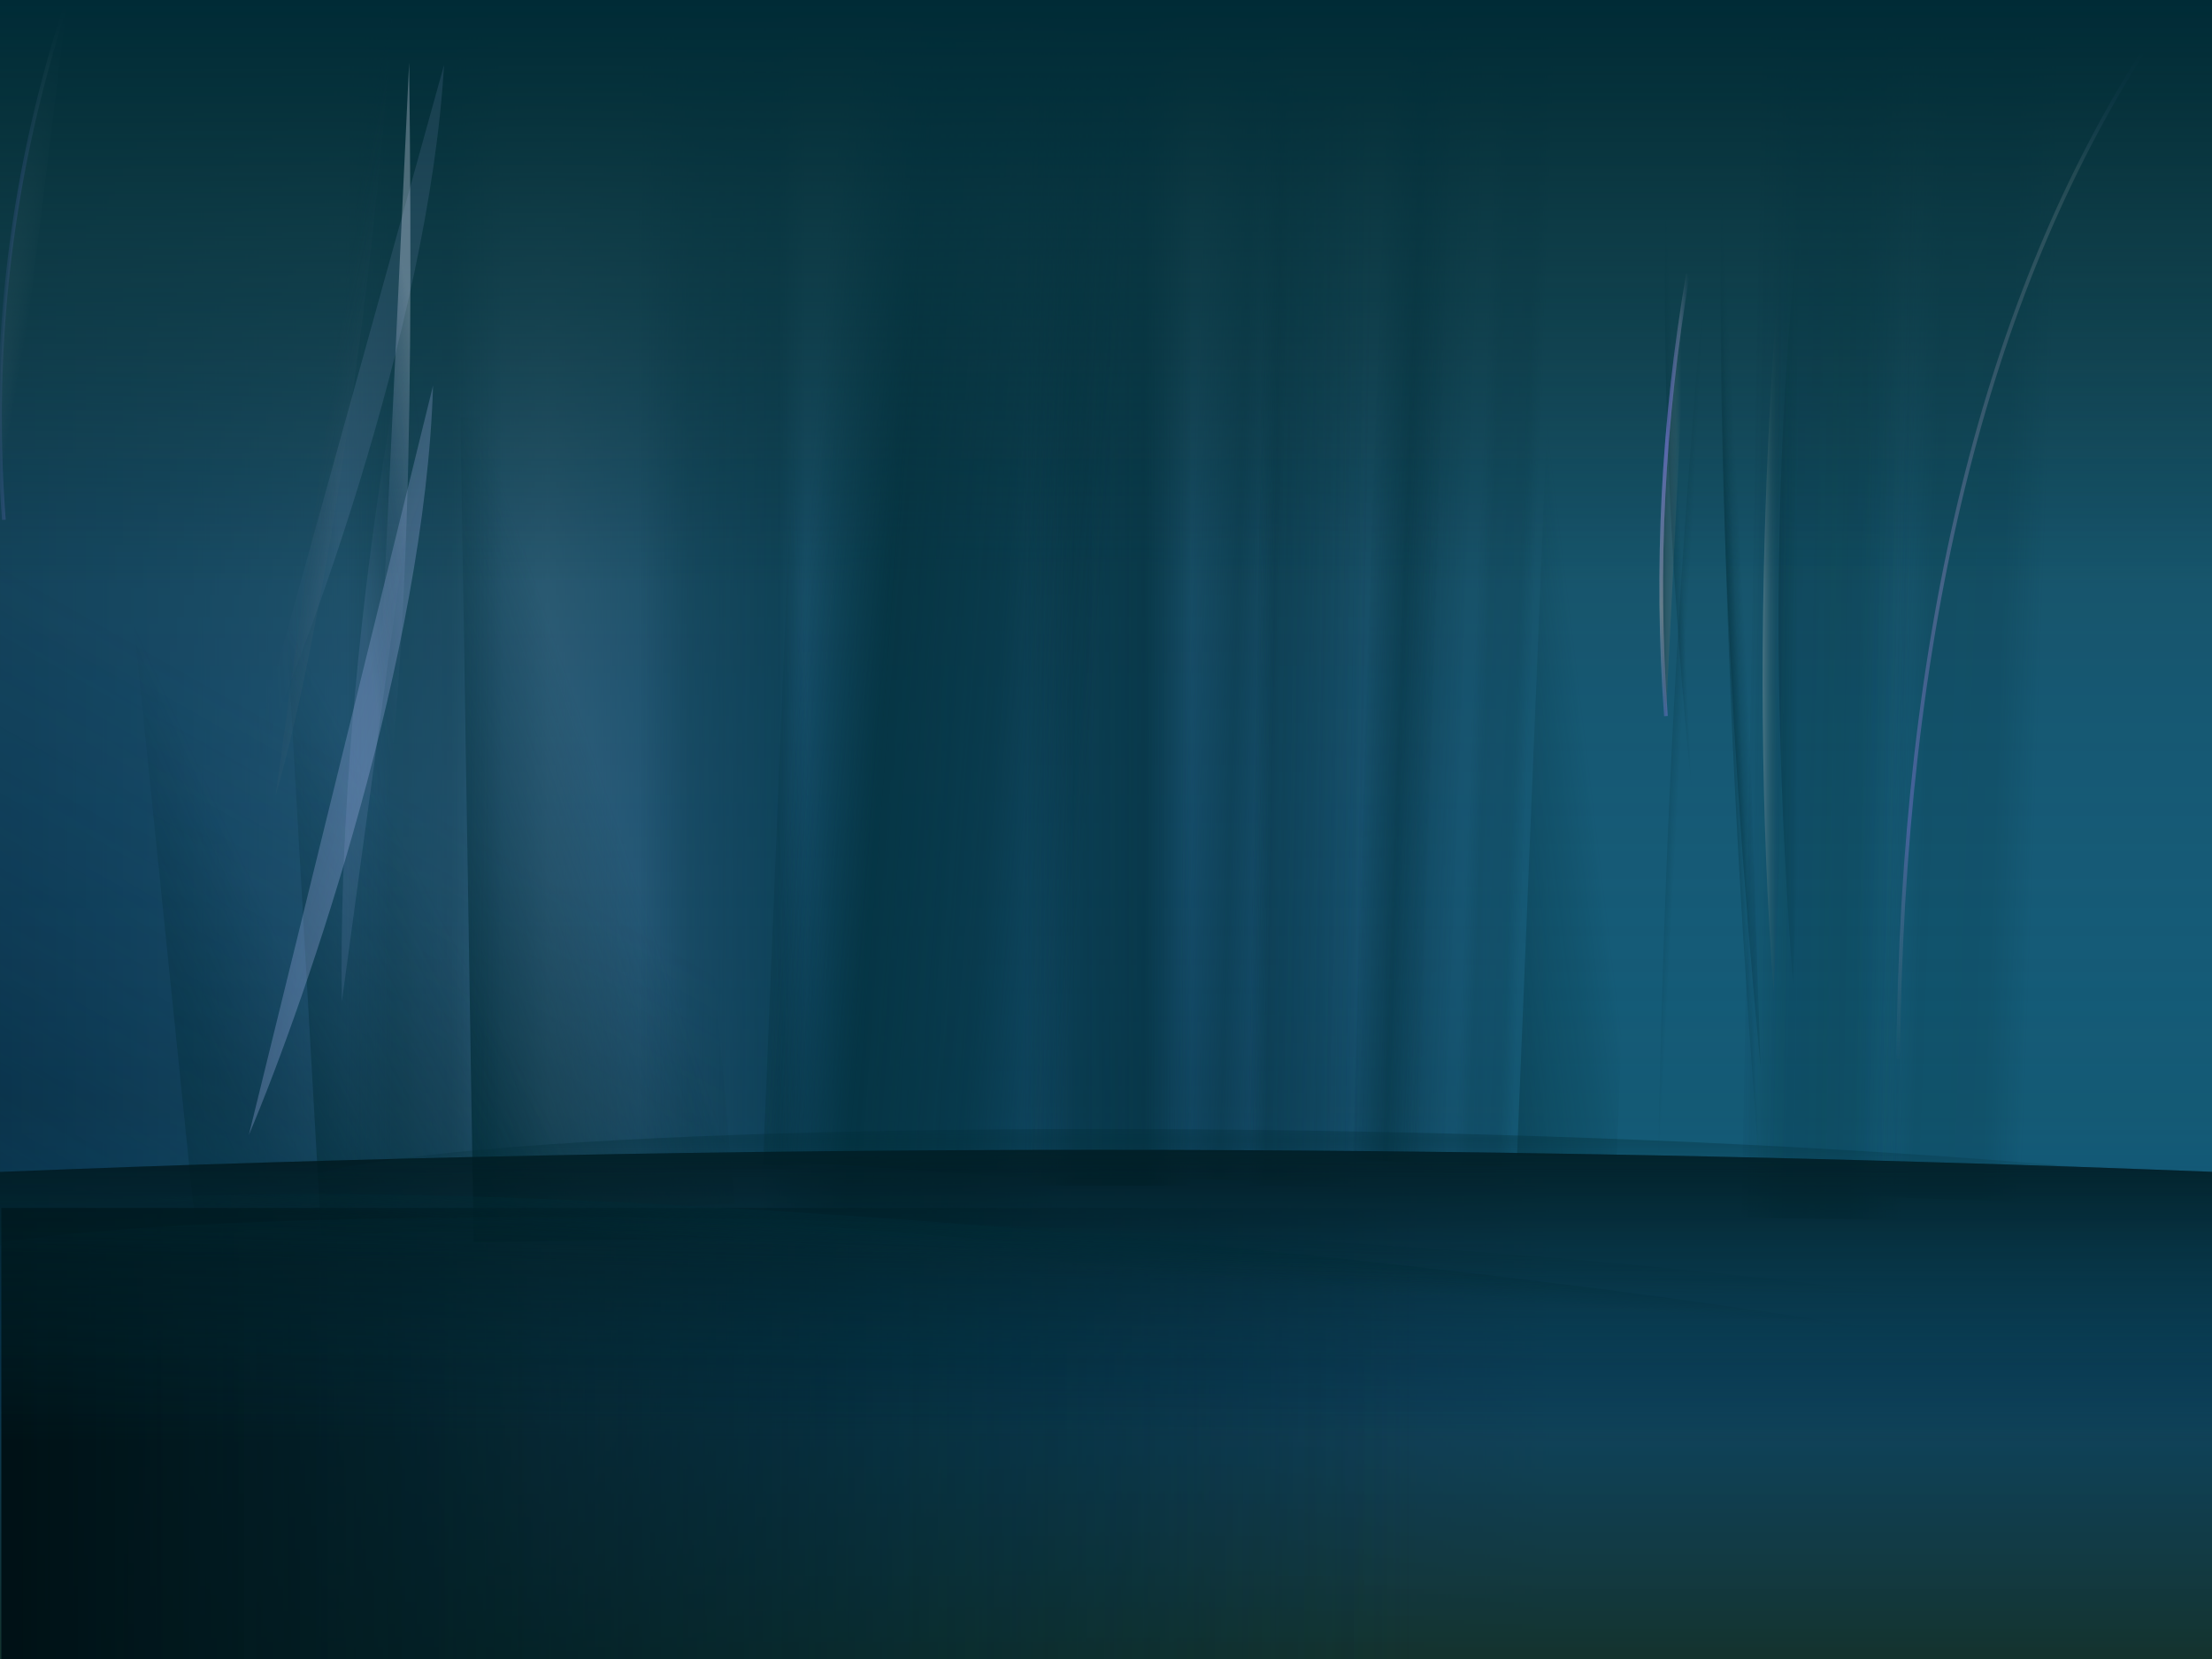 <svg preserveAspectRatio="xMidYMid slice" id="aurora" viewBox="0 0 800 600" xmlns="http://www.w3.org/2000/svg">
<style>
@keyframes anim1 {
    from {opacity: 0;}
    to {opacity: 1;}
}

@keyframes anim2 {
    from {opacity: 1;}
    to {opacity: 0.1;}
}

@keyframes anim3 {
    from {transform: translate(686px, 17.98px);}
    to {transform: translate(700px, 17.98px);}
}

@keyframes anim4 {
    from {opacity: 1;}
    to {opacity: 0;}
}

@keyframes anim5 {
    from {opacity: .6;}
    to {opacity: .2;}
}

@keyframes anim6 {
    from {transform: translateX(0);}
    to {transform: translateX(15px);}
}

@keyframes anim7 {
    from {transform: translateX(690px) translateY(201.98px);}
    to {transform: translateX(705px) translateY(201.98px);}
}

@keyframes anim8 {
    from {transform: translateX(630px);}
    to {transform: translateX(615px);}
}

@keyframes anim9 {
    from {transform: translateX(0);}
    to {transform: translateX(200px);}
}

@keyframes anim10 {
    from {opacity: .7;}
    to {opacity:.1;}
}

@keyframes anim11 {
    from {opacity: 0}
    to {opacity: .5;}
}

@keyframes anim12 {
    from {transform: translateX(0);}
    to {transform: translateX(-10px);}
}

@keyframes anim13 {
    from {transform: translateX(0);}
    to {transform: translateX(-10px);}
}

@keyframes anim14 {
    from {transform: translateX(-10px);}
    to {transform: translateX(10px);}
}
</style>
   <defs>
            <linearGradient id="rect1">
                <stop offset="0%"  stop-color="#002b36" />
                <stop offset="25%" stop-color="rgba(6, 70, 87,0.678)" />
                <stop offset="40%" stop-color="#073642" />
                <stop offset="70%" stop-color="rgba(28, 61, 57,0.956)" />
            </linearGradient>
            <linearGradient id="rect2">
                <stop offset="0%"  stop-color="rgba(0,0,0,0)" />
                <stop offset="25%" stop-color="#414747" />
                <stop offset="40%" stop-color="rgba(0,0,0,0)" />
                <stop offset="70%" stop-color="#083b39" />
            </linearGradient>
            <linearGradient id="rect3">
                <stop offset="0%"  stop-color="rgba(0,0,0,0.933)" />
                <stop offset="25%" stop-color="rgba(0,0,0,0)" />
                <stop offset="40%" stop-color="#032422" />
                <stop offset="70%" stop-color="rgba(0,0,0,0)" />
            </linearGradient>
            <linearGradient id="rect4" gradientTransform="rotate(90)">
                <stop offset="0%"  stop-color="#14332e" />
                <stop offset="67%" stop-color="rgba(38, 138, 210,0.388)" />
                <stop offset="82%" stop-color="rgba(16, 72, 112,0.737)" />
                <stop offset="100%" stop-color="#14332e" />
            </linearGradient>

            <linearGradient id="path1">
                <stop offset="0%" stop-color="rgba(0, 43, 54,1)" />
                <stop offset="100%" stop-color="rgba(0, 43, 54,0)" />
            </linearGradient>

            <linearGradient id="path2">
                <stop offset="0%" stop-color="rgba(0,0,0,0.6)" />
                <stop offset="100%" stop-color="rgba(0, 43, 54,0)" />
            </linearGradient>

            <linearGradient id="path3" gradientTransform="rotate(90)">
                <stop offset="0%" stop-color="rgba(0, 43, 54,0.823)" />
                <stop offset="58%" stop-color="rgba(0, 43, 54,0)" />
            </linearGradient>

            <linearGradient id="path4" gradientTransform="rotate(90)">
                <stop offset="0%" stop-color="rgba(0,0,0,0.4)" />
                <stop offset="58%" stop-color="rgba(0, 43, 54,0)" />
            </linearGradient>

            <linearGradient id="path5" gradientTransform="rotate(90)">
                <stop offset="0%" stop-color="#002b36" />
                <stop offset="40%" stop-color="rgba(7, 54, 66,0.588)" />
                <stop offset="100%" stop-color="rgba(7, 54, 66,0)" />
            </linearGradient>

            <linearGradient id="path6">
                <stop offset="0%" stop-color="rgba(0, 43, 54,0)" />
                <stop offset="30%" stop-color="rgba(0, 43, 54,0.27)" />
                <stop offset="71%" stop-color="rgba(0, 43, 54,0.356)" />
                <stop offset="100%" stop-color="rgba(0, 43, 54,0)" />
            </linearGradient>

            <linearGradient id="strokepath7">
                <stop offset="0%" stop-color="rgba(108, 113, 196,0)" />
                <stop offset="40%" stop-color="rgba(108, 113, 196,0.619)" />
                <stop offset="75%" stop-color="rgba(131, 148, 150,0.619)" />
                <stop offset="100%" stop-color="rgba(131, 148, 150,0)" />
            </linearGradient>
            <linearGradient id="path7" gradientTransform="rotate(0.46)">
                <stop offset="0%" stop-color="rgba(0, 43, 54,0.796)" />
                <stop offset="79%" stop-color="rgba(131, 148, 150,0)" />
            </linearGradient>

            <linearGradient id="path8" gradientTransform="rotate(0.03)">
                <stop offset="0%" stop-color="rgba(0, 43, 54,0.549)" />
                <stop offset="45%" stop-color="rgba(0, 43, 54,0)" />
            </linearGradient>

            <linearGradient id="path9">
                <stop offset="0%" stop-color="rgba(0, 43, 54,0)" />
                <stop offset="31%" stop-color="rgba(0, 43, 54,.227)" />
                <stop offset="84%" stop-color="rgba(0, 43, 54,.329)" />
                <stop offset="100%" stop-color="rgba(0, 43, 54,0)" />
            </linearGradient>

            <linearGradient id="path10">
                <stop offset="0%" stop-color="rgba(0, 43, 54,0)" />
                <stop offset="24%" stop-color="rgba(0, 43, 54,.137)" />
                <stop offset="77%" stop-color="rgba(0, 43, 54,.152)" />
                <stop offset="100%" stop-color="rgba(0, 43, 54,0)" />
            </linearGradient>

            <linearGradient id="path10">
                <stop offset="0%" stop-color="rgba(0, 43, 54,0)" />
                <stop offset="24%" stop-color="rgba(0, 43, 54,.137)" />
                <stop offset="77%" stop-color="rgba(0, 43, 54,.152)" />
                <stop offset="100%" stop-color="rgba(0, 43, 54,0)" />
            </linearGradient>

            <linearGradient id="path11" gradientTransform="rotate(154)">
                <stop offset="0%" stop-color="rgba(0, 43, 54,0)" />
                <stop offset="23%" stop-color="rgba(0, 43, 54,.286)" />
                <stop offset="93%" stop-color="rgba(0, 43, 54,.694)" />
                <stop offset="100%" stop-color="rgba(0, 43, 54,0)" />
            </linearGradient>

            <linearGradient id="path12">
                <stop offset="1%" stop-color="rgba(0, 43, 54,0.549)" />
                <stop offset="53%" stop-color="rgba(0, 43, 54,0)" />
            </linearGradient>

            <linearGradient id="path13">
                <stop offset="0%" stop-color="rgba(0, 43, 54,0)" />
                <stop offset="27%" stop-color="rgba(0, 43, 54,.184)" />
                <stop offset="69%" stop-color="rgba(0, 43, 54,.168)" />
                <stop offset="100%" stop-color="rgba(0, 43, 54,0)" />
            </linearGradient>

            <linearGradient id="path14" gradientTransform="rotate(130)">
                <stop offset="0%" stop-color="rgba(0, 43, 54,0)" />
                <stop offset="25%" stop-color="rgba(0, 43, 54,.152)" />
                <stop offset="77%" stop-color="rgba(0, 43, 54,.356)" />
                <stop offset="100%" stop-color="rgba(0, 43, 54,0)" />
            </linearGradient>

            <linearGradient id="path15" gradientTransform="rotate(125)">
                <stop offset="0%" stop-color="rgba(0, 43, 54,0)" />
                <stop offset="35%" stop-color="rgba(0, 43, 54,.152)" />
                <stop offset="77%" stop-color="rgba(0, 43, 54,.356)" />
                <stop offset="100%" stop-color="rgba(0, 43, 54,0)" />
            </linearGradient>

            <linearGradient id="strokepath16" gradientTransform="rotate(90)">
                <stop offset="0%" stop-color="rgba(108, 113, 196,0)" />
                <stop offset="12%" stop-color="rgba(131, 148, 150,0.721)" />
                <stop offset="77%" stop-color="rgba(108, 113, 196,0.619)" />
                <stop offset="100%" stop-color="rgba(131, 148, 150,0)" />
            </linearGradient>

            <linearGradient id="path17" gradientTransform="rotate(0)">
                <stop offset="0%" stop-color="rgba(0, 43, 54,0)" />
                <stop offset="53%" stop-color="rgba(0, 43, 54,0.329)" />
                <stop offset="100%" stop-color="rgba(0, 43, 54,0)" />
            </linearGradient>

            <linearGradient id="path18" gradientTransform="rotate(-43.71)">
                <stop offset="0%" stop-color="rgba(0, 43, 54,0)" />
                <stop offset="77%" stop-color="rgba(0, 43, 54,1)" />
            </linearGradient>

            <linearGradient id="path19" gradientTransform="rotate(145)">
                <stop offset="0%" stop-color="rgba(0, 43, 54,0)" />
                <stop offset="25%" stop-color="rgba(0, 43, 54,0.152)" />
                <stop offset="77%" stop-color="rgba(0, 43, 54,0.356)" />
                <stop offset="100%" stop-color="rgba(0, 43, 54,0)" />
            </linearGradient>

            <linearGradient id="path20">
                <stop offset="0%" stop-color="rgba(0, 43, 54,0)" />
                <stop offset="29%" stop-color="rgba(0, 43, 54,0.227)" />
                <stop offset="67%" stop-color="rgba(0, 43, 54,0.239)" />
                <stop offset="100%" stop-color="rgba(0, 43, 54,0)" />
            </linearGradient>

            <linearGradient id="path21">
                <stop offset="0%" stop-color="rgba(0, 43, 54,0)" />
                <stop offset="53%" stop-color="rgba(0, 43, 54,0.152)" />
                <stop offset="100%" stop-color="rgba(0, 43, 54,0)" />
            </linearGradient>

            <linearGradient id="path22">
                <stop offset="27%" stop-color="rgba(0, 43, 54,.05)" />
                <stop offset="53%" stop-color="rgba(0, 43, 54,0.066)" />
                <stop offset="100%" stop-color="rgba(0, 43, 54,0)" />
            </linearGradient>

            <linearGradient id="path23" gradientTransform="rotate(-50)">
                <stop offset="0%" stop-color="rgba(0, 43, 54,0)" />
                <stop offset="34%" stop-color="rgba(0, 43, 54,0.356)" />
                <stop offset="92%" stop-color="rgba(0, 43, 54,0.956)" />
                <stop offset="100%" stop-color="rgba(0, 43, 54,0)" />
            </linearGradient>

            <linearGradient id="path24">
                <stop offset="0%" stop-color="rgba(0, 43, 54,0)" />
                <stop offset="29%" stop-color="rgba(0, 43, 54,0.458)" />
                <stop offset="67%" stop-color="rgba(0, 43, 54,0.329)" />
                <stop offset="100%" stop-color="rgba(0, 43, 54,0)" />
            </linearGradient>

            <linearGradient id="path25" gradientTransform="rotate(0.03)">
                <stop offset="0%" stop-color="rgba(0, 43, 54,0.549)" />
                <stop offset="45%" stop-color="rgba(0, 43, 54,0)" />
            </linearGradient>

            <linearGradient id="path26" gradientTransform="rotate(0.07)">
                <stop offset="0%" stop-color="rgba(255,255,255,0.796)" />
                <stop offset="46%" stop-color="rgba(0, 43, 54,0)" />
            </linearGradient>

            <linearGradient id="path27" gradientTransform="rotate(0.03)">
                <stop offset="0%" stop-color="rgba(0, 43, 54,0.329)" />
                <stop offset="45%" stop-color="rgba(0, 43, 54,0)" />
            </linearGradient>

            <linearGradient id="path28" gradientTransform="rotate(0.03)">
                <stop offset="0%" stop-color="rgba(0, 43, 54,0)" />
                <stop offset="53%" stop-color="rgba(0, 43, 54,0.254)" />
                <stop offset="100%" stop-color="rgba(0, 43, 54,0)" />
            </linearGradient>

            <linearGradient id="path29" gradientTransform="rotate(-1.06)">
                <stop offset="0%" stop-color="rgba(0, 43, 54,0)" />
                <stop offset="30%" stop-color="rgba(0, 43, 54,0.082)" />
                <stop offset="84%" stop-color="rgba(0, 43, 54,0.196)" />
                <stop offset="100%" stop-color="rgba(0, 43, 54,0)" />
            </linearGradient>

            <linearGradient id="path30">
                <stop offset="0%" stop-color="rgba(0, 43, 54,0)" />
                <stop offset="25%" stop-color="rgba(0, 43, 54,0.184)" />
                <stop offset="73%" stop-color="rgba(0, 43, 54,0.168)" />
                <stop offset="100%" stop-color="rgba(0, 43, 54,0)" />
            </linearGradient>

            <linearGradient id="strokepath31">
                <stop offset="0%" stop-color="rgba(108, 113, 196,0)" />
                <stop offset="40%" stop-color="rgba(108, 113, 196,0.619)" />
                <stop offset="75%" stop-color="rgba(131, 148, 150,0.619)" />
                <stop offset="100%" stop-color="rgba(131, 148, 150,0)" />
            </linearGradient>
            <linearGradient id="path31" gradientTransform="rotate(50)">
                <stop offset="0%" stop-color="rgba(0, 43, 54,0.796)" />
                <stop offset="79%" stop-color="rgba(131, 148, 150,0)" />
            </linearGradient>

            <linearGradient id="path32" gradientTransform="rotate(0.07)">
                <stop offset="0%" stop-color="rgba(0, 43, 54,0.549)" />
                <stop offset="64%" stop-color="rgba(0, 43, 54,0)" />
            </linearGradient>

            <linearGradient id="path33">
                <stop offset="0%" stop-color="rgba(0, 43, 54,0)" />
                <stop offset="30%" stop-color="rgba(0, 43, 54,0.27)" />
                <stop offset="71%" stop-color="rgba(0, 43, 54,0.356)" />
                <stop offset="100%" stop-color="rgba(0, 43, 54,0)" />
            </linearGradient>

            <linearGradient id="path34">
                <stop offset="0%" stop-color="rgba(0, 43, 54,0)" />
                <stop offset="27%" stop-color="rgba(0, 43, 54,0.05)" />
                <stop offset="69%" stop-color="rgba(0, 43, 54,0.066)" />
                <stop offset="100%" stop-color="rgba(0, 43, 54,0)" />
            </linearGradient>

            <linearGradient id="path35">
                <stop offset="0%" stop-color="rgba(0, 43, 54,0)" />
                <stop offset="29%" stop-color="rgba(0, 43, 54,0.458)" />
                <stop offset="67%" stop-color="rgba(0, 43, 54,0.329)" />
                <stop offset="100%" stop-color="rgba(0, 43, 54,0)" />
            </linearGradient>

            <linearGradient id="path36">
                <stop offset="0%" stop-color="rgba(0, 43, 54,0)" />
                <stop offset="53%" stop-color="rgba(0, 43, 54,0.254)" />
                <stop offset="100%" stop-color="rgba(0, 43, 54,0)" />
            </linearGradient>

            <linearGradient id="path37" gradientTransform="rotate(-1)">
                <stop offset="0%" stop-color="rgba(0, 43, 54,0)" />
                <stop offset="30%" stop-color="rgba(0, 43, 54,0.082)" />
                <stop offset="84%" stop-color="rgba(0, 43, 54,0.196)" />                <stop offset="100%" stop-color="rgba(0, 43, 54,0)" />
            </linearGradient>

            <linearGradient id="path38" gradientTransform="translate(0 0) rotate(45.5)">
                <stop offset="72%" stop-color="rgba(0, 43, 54,0)" />
                <stop offset="75%" stop-color="rgba(0, 43, 54,0.5)" />
                <stop offset="80%" stop-color="rgba(0, 43, 54,0)" />
            </linearGradient>

            <linearGradient id="path39" gradientTransform="rotate(45)">
                <stop offset="71%" stop-color="rgba(0, 43, 54,0)" />
                <stop offset="74%" stop-color="rgba(0, 43, 54,0.239)" />
                <stop offset="78%" stop-color="rgba(0, 43, 54,0)" />
            </linearGradient>

            <linearGradient id="path40" gradientTransform="rotate(45)">
                <stop offset="71%" stop-color="rgba(0, 43, 54,0)" />
                <stop offset="74%" stop-color="rgba(0, 43, 54,0.345)" />
                <stop offset="78%" stop-color="rgba(0, 43, 54,0)" />
            </linearGradient>

            <linearGradient id="path41" gradientTransform="rotate(10)">
                <stop offset="24%" stop-color="rgba(0, 43, 54,0)" />
                <stop offset="56%" stop-color="rgba(185,195,254,0.109)" />
            </linearGradient>

            <linearGradient id="path42" gradientTransform="rotate(50)">
                <stop offset="24%" stop-color="rgba(0, 43, 54,0)" />
                <stop offset="56%" stop-color="rgba(185,195,254,0.196)" />
                <stop offset="80%" stop-color="rgba(185,195,254,0.27)" />
            </linearGradient>

            <linearGradient id="path43" gradientTransform="rotate(6.87)">
                <stop offset="41%" stop-color="rgba(0, 43, 54,0)" />
                <stop offset="72%" stop-color="rgba(185,195,254,0.109)" />
            </linearGradient>

            <linearGradient id="strokepath44" gradientTransform="rotate(90)">
                <stop offset="0%" stop-color="rgba(108, 113, 196,0)" />
                <stop offset="40%" stop-color="rgba(108, 113, 196,0.619)" />
                <stop offset="75%" stop-color="rgba(131, 148, 150,0.619)" />
                <stop offset="100%" stop-color="rgba(131, 148, 150,0)" />
            </linearGradient>
            <linearGradient id="path44" gradientTransform="rotate(0.46)">
                <stop offset="0%" stop-color="rgba(0, 43, 54,0.356)" />
                <stop offset="79%" stop-color="rgba(131, 148, 150,0)" />
            </linearGradient>

            <linearGradient id="path45" gradientTransform="rotate(50)">
                <stop offset="67%" stop-color="rgba(0, 43, 54,0)" />
                <stop offset="100%" stop-color="rgba(207,214,254,0.56)" />
            </linearGradient>

            <linearGradient id="path46" gradientTransform="rotate(3.5)">
                <stop offset="24%" stop-color="rgba(0, 43, 54,0)" />
                <stop offset="56%" stop-color="rgba(185,195,254,0.109)" />
                <stop offset="80%" stop-color="rgba(233,236,255,0.298)" />
            </linearGradient>

        </defs>            <rect fill="url('#rect1')" x="0" y="0" width="100%" height="100%"/>
    <rect fill="url('#rect2')" x="0" y="0" width="100%" height="100%" style="animation: anim1 5s linear alternate infinite"/>
    <rect fill="url('#rect3')" x="0" y="0" width="100%" height="100%" style="animation: anim2 6s linear alternate infinite"/>
    <rect fill="url('#rect4')" x="0" y="0" width="100%" height="100%"/>
    <g style="animation: anim2 4s linear alternate infinite;">
        <path fill="url(#path6)" d="M 0 0 L 61 0 L 61 426 L 0 426 Z" transform="translate(370.5 2.86)"/>

        <path fill="url(#path7)" stroke="url('#strokepath7')" stroke-width="1.333" d="M 9.69 0 C 0.64 53.14 -2.18 106.47 1.69 160" transform="translate(600.80 98.98)"/>

        <path fill="url(#path8)" d="M 10.53 0 C -0.60 85.75 -2.66 182.15 3.19 287.87" transform="translate(600.45 -28.78) rotate(-2.51 606 115)"/>

        <path fill="url(#path9)" d="M 0 0 L 61 0 L 61 426 L 0 426 Z" transform="translate(230.5 -3.13)"/>
    </g>

    <path fill="url('#path10')" d="M 0 0 L 21.06 0 L 21.06 430.12 L 0 430.12 Z" transform="rotate(2.23 544 207) translate(534.23 -8.22)"/>

    <g style="animation: anim2 4s linear alternate infinite;">
        <path fill="url('#path11')" d="M 0.61 -2.25E-08 L 162.61 8.37 L 161.99 233.17 L 0 224.79 Z" transform="rotate(-6 140 330) translate(59.19 213.21)"/>

        <path fill="url('#path12')" d="M 17.23 0 C -0.98 102.77 -4.36 218.30 5.23 345" transform="translate(643.26 10.98)"/>

        <path fill="url('#path13')" d="M 0 0 L 57.81 0 L 57.81 431 L 0 431 Z" transform="rotate(0.96 662.58 225) translate(633.68 9.86)"/>

        <path fill="url('#path14')" d="M 0.54 0.58 L 36.59 0 L 36.04 272.11 L -1.94E-08 272.70 Z" transform="rotate(2.23 662.6 225.4) translate(556.23 149.4)"/>

        <path fill="url('#path15')" d="M 1.10 -7.64E-16 L 292.18 10.45 L 291.07 291.15 L 0 280.69 Z" transform="rotate(-5.29 137.8 301) translate(-38.31 155.35)"/>

        <g style="animation: anim1 2s linear alternate infinite">
            <path fill="transparent" stroke="url('#strokepath16')" d="M 89 0 C 31.87 89.58 1.44 209.78 0 365" stroke-width="1.333" style="animation: anim3 4s linear infinite" transform="translate(686.5 17.98)"/>
        </g>
    </g>

    <g style="animation: anim4 3s linear alternate infinite;">
        <path fill="url('#path17')" d="M 0 0 L 32.57 0 L 32.57 436.93 L 0 436.93 Z" transform="rotate(1.76 446.8 208) translate(430.49 -10.21)"/>
        <path fill="url('#path18')" d="M 1.42E-14 5.51 L 105.41 0 L 120.61 298.07 L 15.19 303.58 Z" transform="rotate(182 222 299) translate(162 147) "/>
        <path fill="url('#path19')" d="M 0.54 0.58 L 36.59 0 L 36.04 272.11 L -1.94E-08 272.70 Z" transform="rotate(2.23 299 286) translate(281.23 149.4)"/>
        <path fill="url('#path20')" d="M 0 0 L 57.63 0 L 57.63 432.10 L 0 432.10 Z" transform="translate(124.72 -12.49)"/>
    </g>

    <g style="animation: anim5 2s linear alternate infinite;">
        <path fill="url('#path21')" d="M 1.99 0 L 25.55 0 L 23.55 431.45 L 0 431.45 Z" transform="rotate(2 519 208) translate(506 -8.4)"/>
        <path fill="url('#path22')" d="M 0 0 L 57.81 0 L 57.81 447.96 L 0 447.96 Z" transform="rotate(1 663 217) translate(633.82 -7.1)"/>
        <path fill="url('#path23')" d="M -3.59E-07 4.93 L 105.41 0 L 120.61 266.64 L 15.19 271.57 Z" transform="rotate(-180 161 311) translate(100.38 174.9)"/>
        <path fill="url('#path24')" d="M 0 0 L 107.80 0 L 107.80 432.10 L 0 432.10 Z" transform="rotate(4 344 208) translate(290.5 -8.5)"/>
        <path fill="url('#path25')" d="M 10.53 0 C -0.60 132.99 -2.66 282.51 3.19 446.47" transform="rotate(-2.5 629 206) translate(623.92 -17)"/>
        <path fill="url('#path26')" d="M 21.01 0 C 2.79 102.77 -5.58 256.30 4.01 382.99" transform="translate(637.48 -24)"/>
        <g style="animation: anim1 3s linear alternate infinite;">
            <g style="animation: anim6 6s linear infinite">
                <path fill="url('#path27')" d="M 10.53 0 C -0.60 132.99 -2.66 282.51 3.19 446.47" transform="rotate(3 613 206) translate(608 -17)"/>
            </g>
        </g>
    </g>

    <g style="animation: anim1 3s linear alternate infinite;">
        <path fill="url('#path28')" d="M 0 0 L 23.94 0 L 26.05 428.14 L 2.10 428.14 Z" transform="rotate(2 507 206) translate(494.44 -8.25)"/>
        <path fill="url('#path29')" d="M 0 0 L 40.14 0.06 L 40.14 396.06 L 0 396 Z" transform="rotate(-179 475 231) translate(455.35 32.8)"/>
        <path fill="url('#path30')" d="M 0 0 L 53.42 0 L 53.42 431 L 0 431 Z" transform="rotate(2 712 218) translate(685.5 2.9)"/>
        <path fill="url('#path31')" stroke="url('#strokepath31')" stroke-width="1.333" d="M 24.39 0 C 4.33 60.95 -3.45 123.60 1.39 188" style="animation: anim7 6s linear infinite"/>
        <g style="animation: anim1 2s linear infinite">
            <g style="animation: anim8 4s linear infinite">
                <path fill="url('#path32')" d="M 10.53 0 C -0.60 111.71 -2.66 237.30 3.19 375.02" transform="rotate(-3 635 299) translate(629 11)"/>
            </g>
        </g>
    </g>

    <g id="MovingRays" style="animation: anim1 10s linear alternate infinite;">
        <g style="animation: anim9 20s linear infinite;">
            <path fill="url('#path33')" d="M 0 0 L 61 0 L 61 426 L 0 426 Z" transform="translate(370.5 2.86)"/>
            <path fill="url('#path34')" d="M 0 0 L 57.81 0 L 57.81 447.96 L 0 447.96 Z" transform="rotate(1 663 217) translate(634 -7)"/>
            <path fill="url('#path35')" d="M 0 0 L 107.80 0 L 107.80 432.10 L 0 432.10 Z" transform="rotate(4.5 58 217) translate(291 -8)"/>
            <path fill="url('#path36')" d="M 0 0 L 23.94 0 L 26.05 428.14 L 2.10 428.14 Z" transform="rotate(2 507 216) translate(494.4 -8)"/>
            <path fill="url('#path37')" d="M 0 0 L 40.14 0.06 L 40.14 396.06 L 0 396 Z" transform="rotate(-179 475 230) translate(455.3 33)"/>
        </g>
    </g>

    <g id="LargeForegrounds">
        <path fill="url('#path1')" d="M 0 0 L 516.96 0 L 516.96 164.00 L 0 164.00 Z" transform="translate(0.5 436.86)"/>
        <path fill="url('#path2')" d="M 0 0 L 516.96 0 L 516.96 164.00 L 0 164.00 Z" transform="translate(0.5 436.86)" style="animation: anim1 5s linear alternate infinite"/>
        <path fill="url('#path3')" d="M 0 8.01 C 263.35 -2.65 530.64 -2.68 802 8.01 L 802 185.00 L 0 185.00 Z" transform="translate(-0.5 415.85)"/>
        <path fill="url('#path4')" d="M 0 8.01 C 263.35 -2.65 530.64 -2.68 802 8.01 L 802 185.00 L 0 185.00 Z" transform="translate(-0.5 415.85)" style="animation: anim1 4s linear alternate infinite"/>
        <path fill="url('#path5')" d="M 0 0 L 802 0 L 802 212.55 L 0 212.55 Z" transform="translate(-0.5 -0.13)"/>
    </g>

    <g id="ThinRays">
        <g id="BottomLights" style="animation: anim10 6s linear alternate infinite;">
            <path fill="url('#path38')" d="M 361.96 -1.53E-07 C 400.82 61.96 75.41 695.61 -1.33E-07 770.20" transform="rotate(122 305 500) scale(-1 1) translate(-400 0)"/>
            <path fill="url('#path39')" d="M 361.96 7.77E-08 C 400.82 61.96 75.41 695.61 -1.24E-07 770.20" transform="rotate(-61 408 480) translate(225.34 65.3) scale(1 -1) translate(0 -800)"/>
            <path fill="url('#path40')" d="M 361.96 7.77E-08 C 400.82 61.96 75.41 695.61 -1.24E-07 770.20" transform="rotate(-62 529 441) translate(346 34.3) scale(1 -1) translate(0,-800)"/>

            <path fill="url('#path41')" d="M 105.08 0 C 88.41 94.60 28.55 211.61 0 258.66" transform="rotate(-6.61 123.3 158) translate(70.77 28.63)"/>
        </g>

        <g style="animation: anim11 2s linear alternate infinite">
            <g style="animation: anim12 4s linear infinite">
                <path fill="url('#path42')" d="M 105.08 0 C 88.41 94.60 28.55 211.61 0 258.66" transform="rotate(-8.3 123.3 275) translate(70.77 145.63)"/>
            </g>
        </g>

        <g style="animation: anim1 2s linear alternate infinite">
            <g style="animation: anim13 4s linear infinite;">
                <path fill="url('#path43')" d="M 103.66 7.18E-09 C 83.93 110.48 33.79 250.38 0 305.33" transform="rotate(169 145.4 202.5) translate(93.6 49.8)"/>
            </g>
        </g>

        <g id="Lights" style="animation: anim1 3s linear alternate infinite">
            <g style="animation: anim14 6s linear infinite">
                <path fill="url('#path44')" stroke="url('#strokepath44')" stroke-width="1.333" d="M 9.69 0 C 0.64 53.14 -2.18 106.47 1.69 160" transform="translate(600.8 99)"/>

                <path fill="url('#path45')" d="M 128.31 1.05E-08 C 93.69 110.82 33.79 246.63 0 301.57" transform="rotate(-15.27 121.83 125.5) translate(57.7 -25.33)"/>
            </g>
        </g>

        <g id="TopLeft2" style="animation: anim1 2s linear alternate infinite;">
            <path fill="url('#path46')" d="M 87.63 -3.94E-31 C 55.64 145.88 32.61 231.90 4.30E-09 310.56" transform="rotate(-13.05 140.35 183.8) translate(96.54 28.53)"/>
        </g>

    </g>

</svg>
